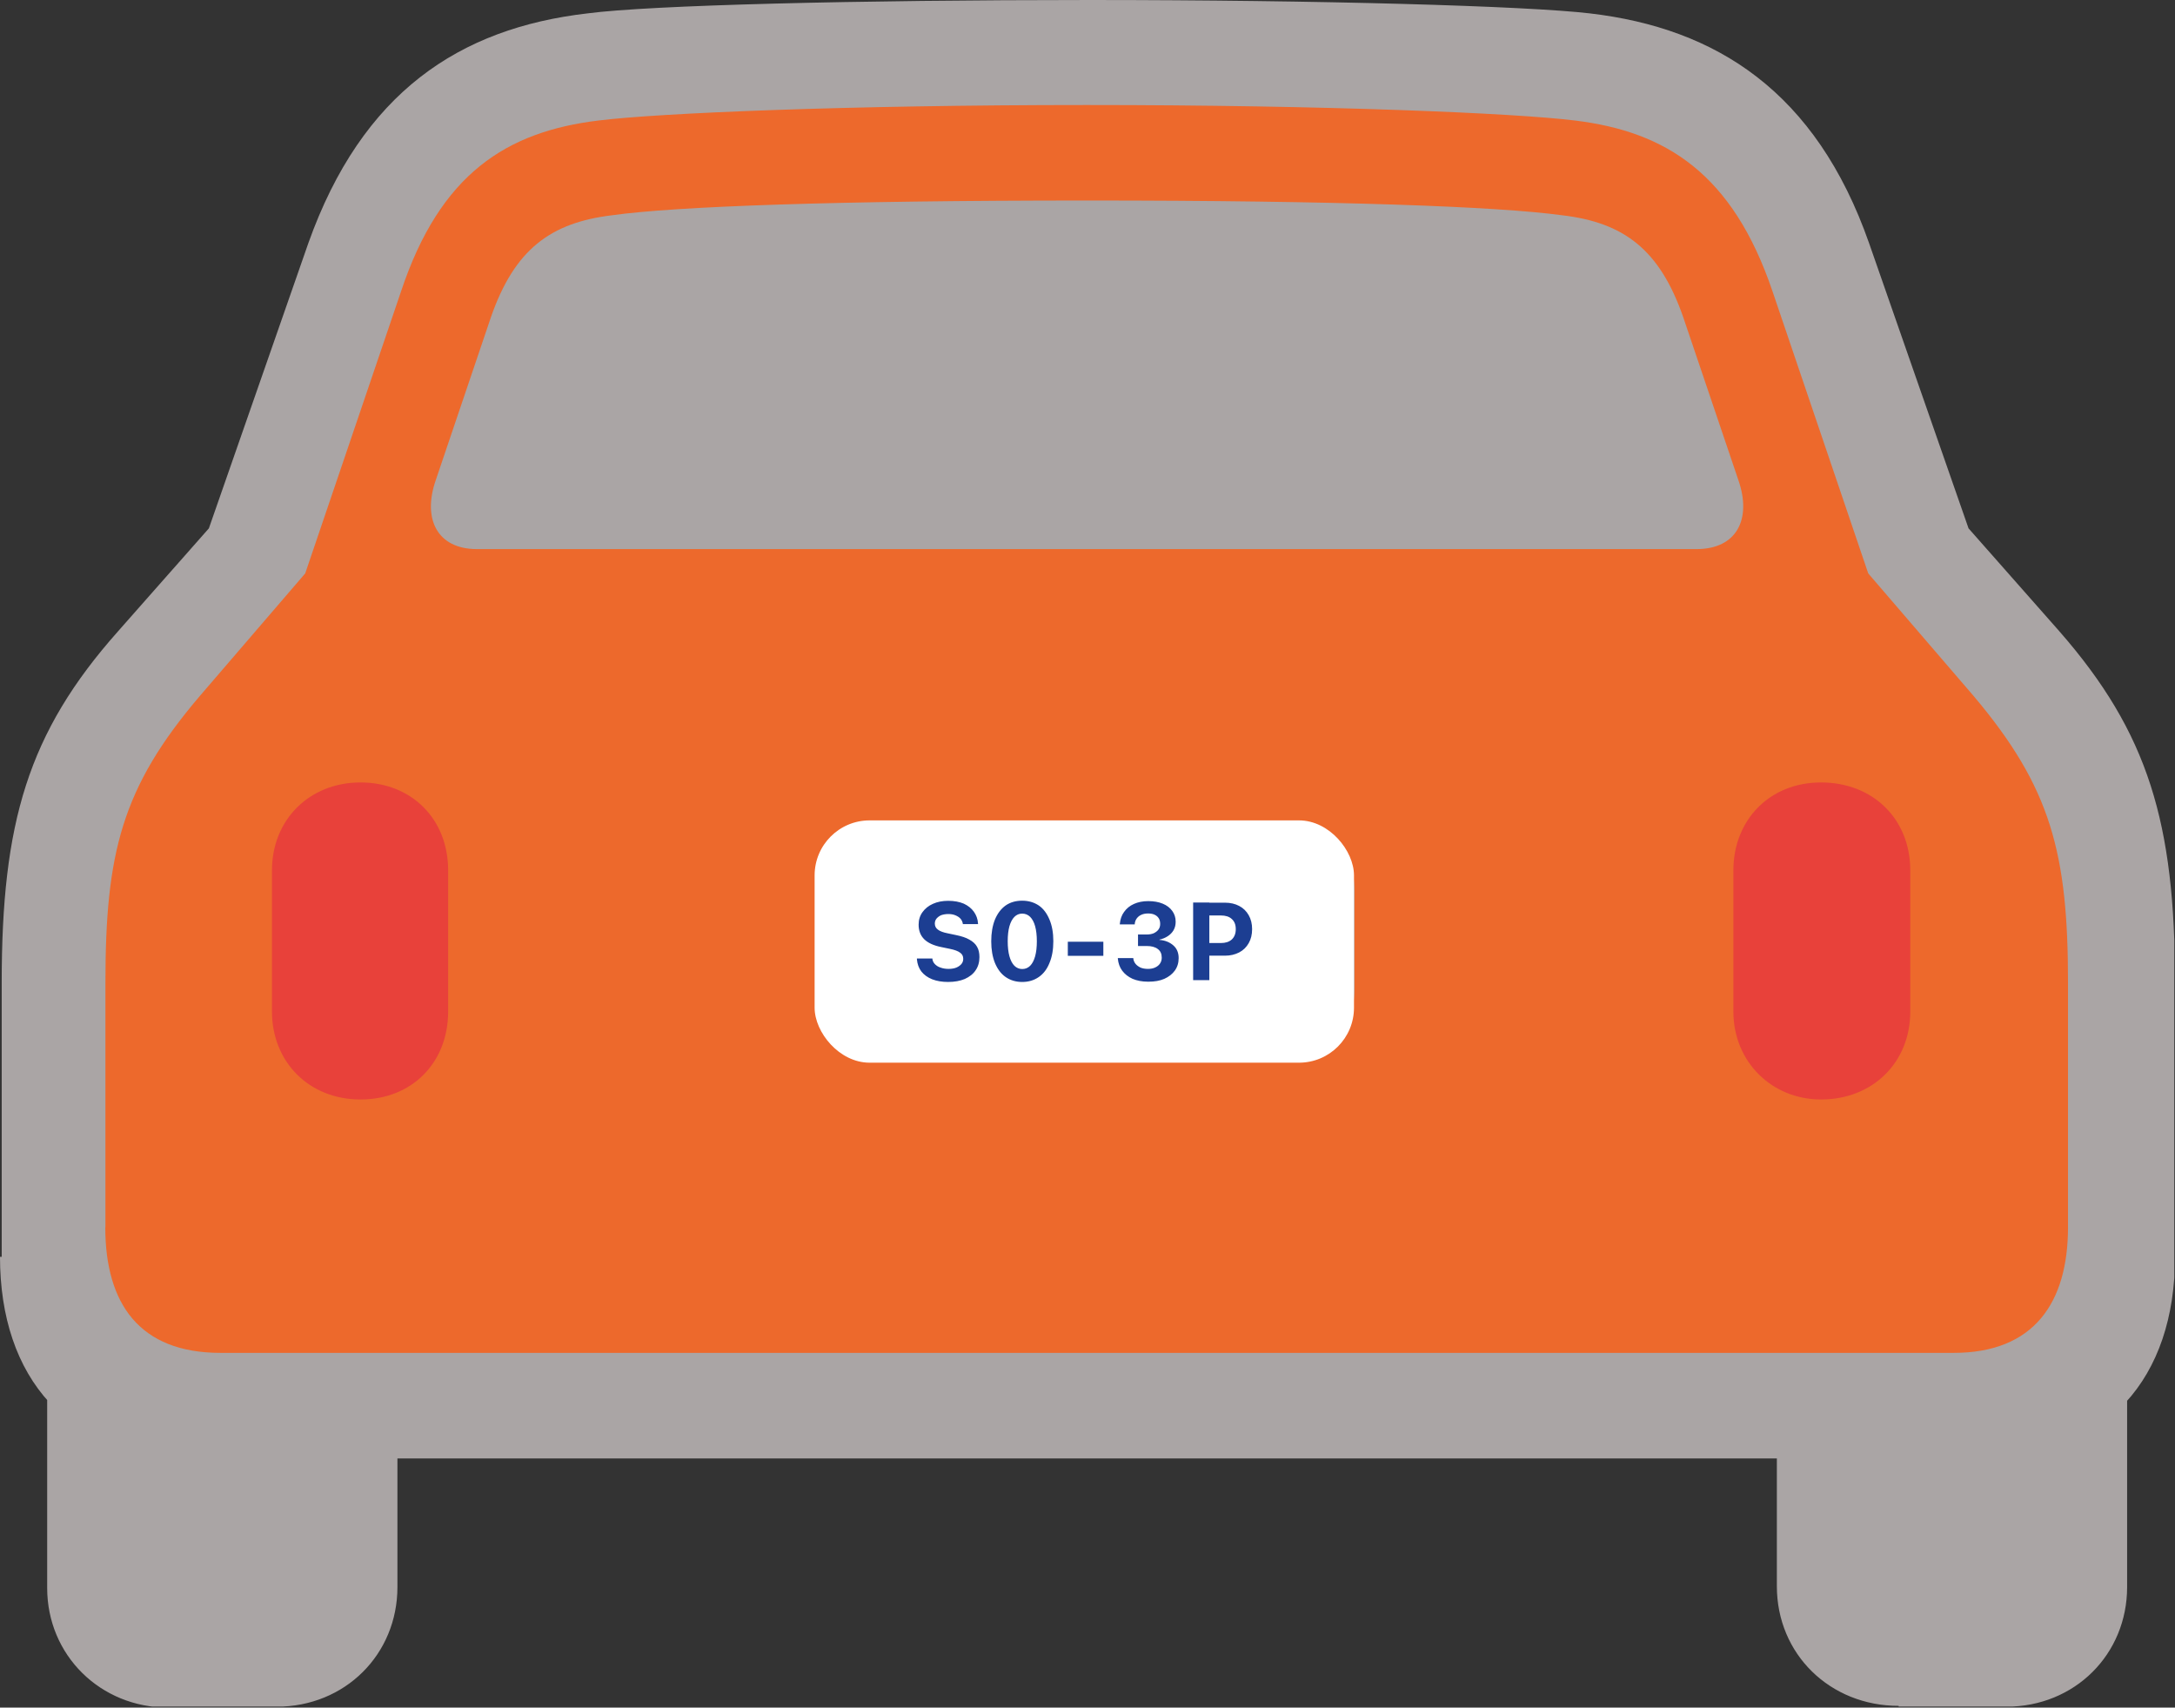 <?xml version="1.0" encoding="UTF-8"?>
<svg id="Laag_1" data-name="Laag 1" xmlns="http://www.w3.org/2000/svg" xmlns:xlink="http://www.w3.org/1999/xlink" viewBox="0 0 153.07 120.16">
  <rect x="0" y="0" width="153.07" height="120.16" fill="#333333" stroke="none"/>
  <defs>
    <style>
      .cls-1 {
        clip-path: url(#clippath);
      }

      .cls-2 {
        fill: none;
      }

      .cls-2, .cls-3, .cls-4, .cls-5, .cls-6, .cls-7 {
        stroke-width: 0px;
      }

      .cls-3 {
        fill: #1c3e92;
      }

      .cls-4 {
        fill: #aaa5a5;
      }

      .cls-5 {
        fill: #fff;
      }

      .cls-6 {
        fill: #e8413a;
      }

      .cls-7 {
        fill: #ed692c;
      }
    </style>
    <clipPath id="clippath">
      <rect class="cls-2" y="0" width="153.02" height="120.09"/>
    </clipPath>
  </defs>
  <g class="cls-1">
    <g>
      <path class="cls-7" d="M122.14,6.72H31.55v11.8h90.59V6.72Z"/>
      <path class="cls-7" d="M128.06,12.6H25.37v11.8h102.69v-11.8Z"/>
      <path class="cls-7" d="M132.89,23.82H21.8v11.8h111.09v-11.8Z"/>
      <path class="cls-7" d="M135.64,35.57H18.16v11.8h117.48v-11.8Z"/>
      <path class="cls-7" d="M145.96,52.16H7.78v11.8h138.18v-11.8Z"/>
      <path class="cls-7" d="M147.62,60.89H5.19v34.99h142.44v-34.99h0Z"/>
      <path class="cls-7" d="M142.9,43.16H10.38v11.8h132.52v-11.8Z"/>
      <path class="cls-6" d="M25.37,77.37c3.63,0,6.17-2.6,6.17-6.19v-9.93c0-3.64-2.6-6.19-6.17-6.19s-6.23,2.6-6.23,6.19v9.93c0,3.53,2.59,6.19,6.23,6.19ZM128.16,77.37c3.63,0,6.28-2.6,6.28-6.19v-9.93c0-3.64-2.65-6.19-6.28-6.19s-6.17,2.65-6.17,6.19v9.93c0,3.53,2.7,6.19,6.17,6.19Z"/>
      <path class="cls-4" d="M0,88.44c0,8.48,4.77,14.19,13.65,14.19h125.78c8.87,0,13.64-5.72,13.64-14.19v-19.29c0-11.23-1.87-17.57-8.15-24.74l-6.38-7.23-7-20.07c-3.74-10.66-10.74-15.13-19.67-16.17-4.46-.52-18.89-.94-35.23-.94s-30.87.36-35.28.94c-9.03,1.04-15.88,5.56-19.66,16.17l-7,20.07-6.38,7.23C1.94,51.58.12,57.93.12,69.15v19.29h-.12ZM7.42,86.36v-17.21c0-9.1,1.14-13.72,6.64-20.17l7.42-8.63,6.75-19.86c2.75-8.26,7.42-11.23,13.9-12.01,4.15-.52,17.49-1.09,34.35-1.09s30.15.57,34.35,1.09c6.43.78,11.11,3.75,13.91,12.01l6.74,19.86,7.42,8.63c5.45,6.45,6.64,11.07,6.64,20.17v17.21c0,5.3-2.39,8.84-8.04,8.84H15.51c-5.71,0-8.1-3.48-8.1-8.84h0ZM33.57,38.64h85.82c2.86,0,3.89-2.13,2.96-4.83l-3.89-11.49c-1.66-4.78-4.2-6.66-8.51-7.17-4.52-.62-15.77-1.04-33.42-1.04s-29.01.41-33.47,1.04c-4.3.52-6.85,2.39-8.51,7.17l-3.89,11.49c-.93,2.7.1,4.83,2.91,4.83h0ZM62.22,74.56h28.33c2.91,0,4.77-1.87,4.77-4.99v-6.91c0-3.01-1.92-4.83-4.77-4.83h-28.33c-2.91,0-4.67,1.82-4.67,4.83v6.91c0,3.12,1.82,4.99,4.67,4.99ZM11.83,120.1h7.63c4.83,0,8.51-3.69,8.51-8.42v-12.11l-24.65-3.48v15.65c0,4.73,3.74,8.42,8.51,8.42v-.05h0ZM133.62,120.1h7.57c4.83,0,8.51-3.69,8.51-8.42v-15.65l-24.65,3.48v12.11c0,4.78,3.74,8.42,8.57,8.42v.05h0Z"/>
      <rect class="cls-5" x="57.33" y="57.73" width="37.96" height="17.05" rx="3.87" ry="3.87"/>
      <path class="cls-3" d="M66.74,69.1c-.43,0-.81-.06-1.14-.19-.32-.13-.57-.31-.76-.55-.18-.24-.28-.52-.31-.85v-.06h1.09v.04c.02.14.08.26.18.36s.23.19.4.24c.16.06.35.09.56.09s.39-.03.54-.09.27-.15.36-.25c.09-.11.13-.23.13-.37h0c0-.18-.07-.33-.22-.43-.14-.11-.38-.2-.72-.27l-.58-.12c-.56-.11-.97-.3-1.23-.56-.26-.26-.39-.6-.39-1.02h0c0-.34.09-.63.27-.88s.42-.45.74-.59c.31-.14.67-.21,1.07-.21.43,0,.79.07,1.1.2.3.14.54.33.71.57s.27.51.29.82v.05h-1.07v-.04c-.03-.14-.08-.25-.17-.35s-.21-.17-.35-.23c-.14-.06-.31-.09-.5-.09s-.35.03-.5.08c-.14.06-.24.14-.33.24-.08.1-.12.22-.12.35h0c0,.18.07.32.22.43.14.11.38.2.7.26l.57.12c.39.08.7.18.94.32.24.13.43.3.54.5.12.2.17.45.17.73h0c0,.36-.09.67-.27.93-.17.26-.43.46-.76.61-.33.14-.72.21-1.17.21h.01ZM71.94,69.1c-.45,0-.84-.12-1.17-.35-.33-.23-.57-.56-.75-.99-.17-.43-.26-.93-.26-1.52h0c0-.6.09-1.1.26-1.53.18-.43.43-.76.75-.99.33-.23.72-.34,1.17-.34s.84.12,1.17.34c.33.23.57.56.75.99s.27.93.27,1.52h0c0,.6-.09,1.1-.27,1.53-.17.43-.42.76-.75.99-.33.23-.72.35-1.17.35ZM71.94,68.19c.22,0,.41-.08.56-.23s.27-.38.35-.67.12-.64.12-1.05h0c0-.42-.04-.77-.12-1.06s-.2-.51-.35-.66-.34-.23-.56-.23-.4.08-.55.23-.27.38-.35.66c-.08.29-.12.64-.12,1.05h0c0,.41.04.77.12,1.06s.2.52.35.67.34.23.55.23ZM75.15,67.26v-.99h2.5v.99h-2.5ZM80.79,69.08c-.41,0-.77-.07-1.08-.2-.31-.14-.55-.33-.73-.57s-.28-.53-.31-.85v-.04h1.09v.04c.02.14.07.26.16.37s.21.19.35.26c.15.06.32.09.52.09s.36-.03.51-.1.26-.16.34-.28.12-.25.12-.41h0c0-.27-.09-.47-.28-.61-.18-.14-.44-.21-.77-.21h-.62v-.81h.61c.19,0,.36-.03.5-.09.14-.07.25-.15.33-.26s.12-.24.12-.39h0c0-.16-.03-.29-.1-.4s-.16-.19-.29-.25c-.12-.06-.28-.09-.46-.09s-.34.03-.47.09c-.14.06-.24.14-.33.26-.08.11-.13.24-.14.39v.03h-1.05v-.04c.03-.33.13-.61.3-.84.17-.24.4-.43.69-.56.29-.13.62-.2,1.01-.2s.73.06,1.02.18c.29.12.51.29.67.51s.24.47.24.76h0c0,.23-.05.43-.15.6-.1.17-.24.31-.41.42s-.36.19-.58.24v.02c.41.03.73.17.98.39.25.22.37.52.37.89h0c0,.34-.09.63-.27.88-.18.25-.43.44-.74.58-.32.14-.69.2-1.12.2h-.03ZM84.54,67.25v-.89h1.38c.33,0,.58-.08.77-.25.18-.17.28-.41.28-.72h0c0-.32-.09-.55-.28-.72-.18-.17-.44-.25-.77-.25h-1.38v-.9h1.67c.38,0,.72.08,1,.23.29.15.51.37.67.65s.24.61.24.98h0c0,.38-.08.71-.24.99-.16.28-.38.5-.67.65s-.62.23-1,.23h-1.67ZM83.97,68.97v-5.46h1.14v5.46h-1.14Z"/>
    </g>
  </g>
</svg>